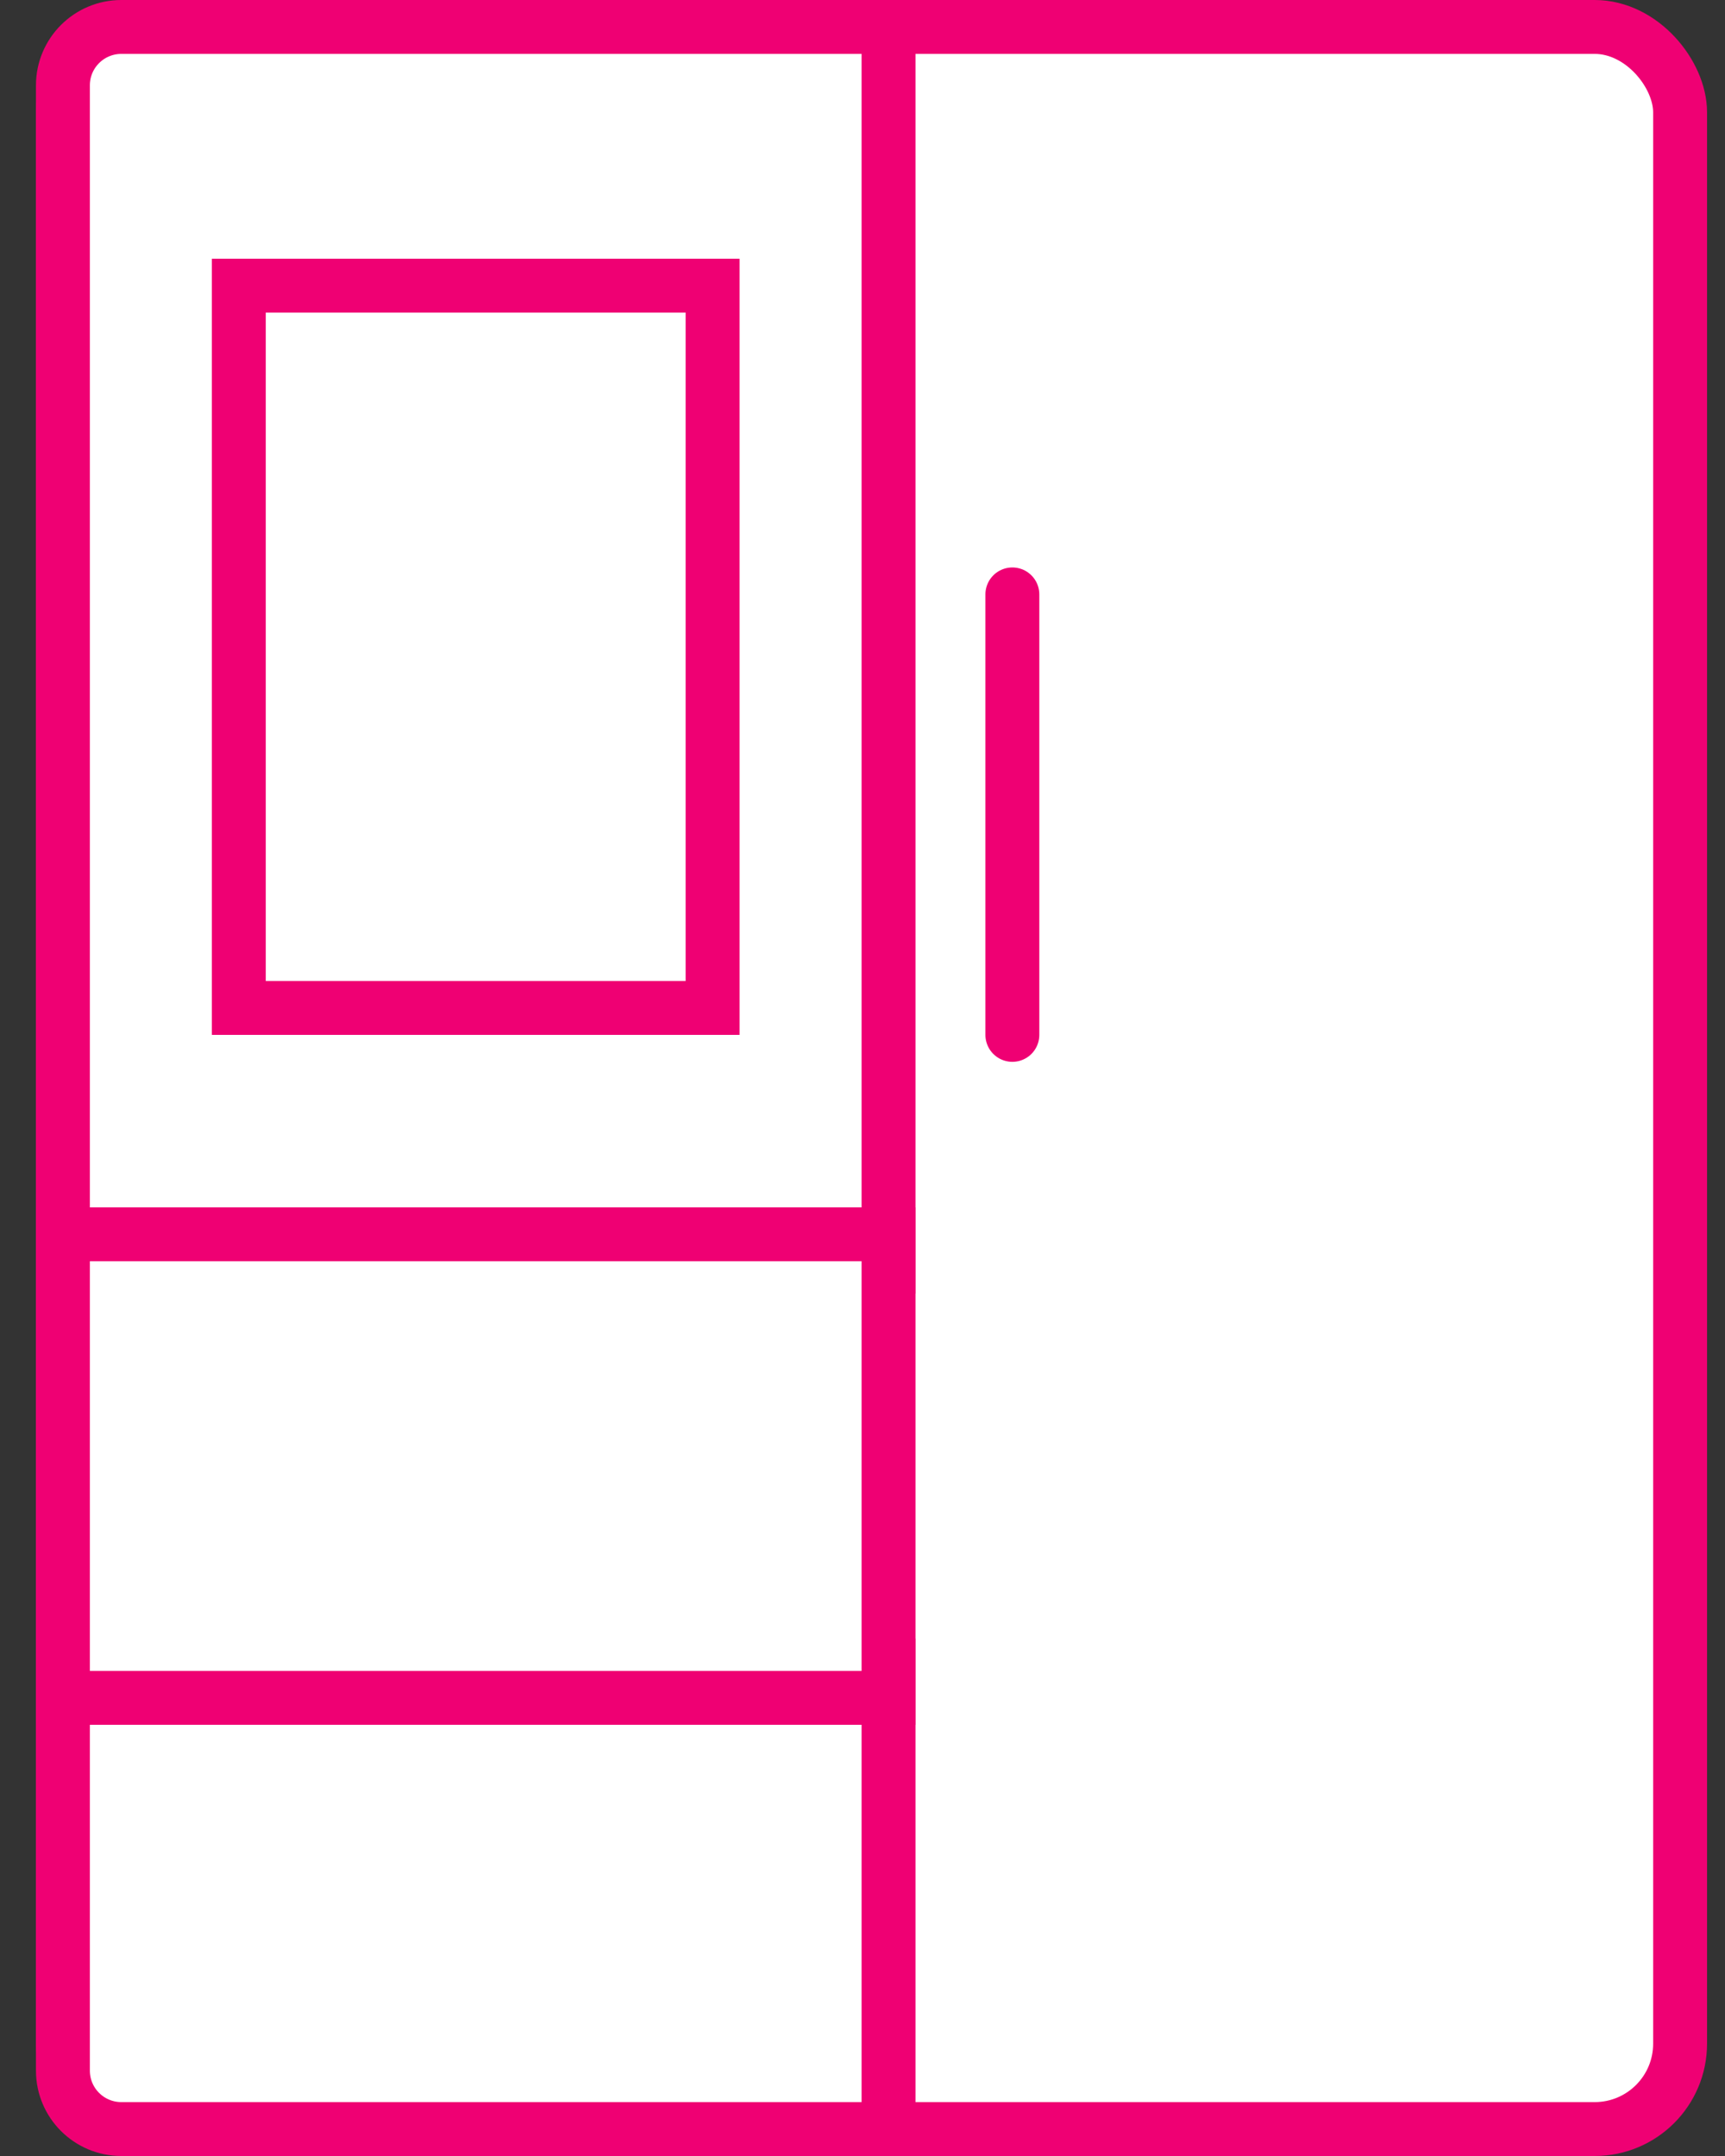 <?xml version="1.0" encoding="UTF-8"?>
<svg width="32px" height="40px" viewBox="0 0 32 40" version="1.1" xmlns="http://www.w3.org/2000/svg" xmlns:xlink="http://www.w3.org/1999/xlink">
    <rect x="0" y="0" width="32" height="40" fill="#333333" stroke="none"/>
    <!-- Generator: sketchtool 54.1 (76490) - https://sketchapp.com -->
    <title>474FC78D-E913-4679-BB6F-E34922EB9B8E</title>
    <desc>Created with sketchtool.</desc>
    <g id="Main-UI" stroke="none" stroke-width="1" fill="none" fill-rule="evenodd">
        <g id="Product-page" transform="translate(-456, -1758)">
            <g id="Group-88" transform="translate(456.667, 1758)">
                <g id="Group-80">
                    <rect id="Rectangle" stroke="#979797" stroke-width="1.584" fill="#D8D8D8" x="0.792" y="24.792" width="14.732" height="4.816"></rect>
                    <rect id="Rectangle" stroke="#EF0073" fill="#FFFFFF" x="0.5" y="0.5" width="30" height="39" rx="1.584"></rect>
                    <path d="M0.5,23.5 L15.816,23.5 L15.816,0.5 L1.584,0.5 C0.985,0.5 0.5,0.985 0.5,1.584 L0.5,23.5 Z" id="Rectangle" stroke="#EF0073" fill="#FFFFFF"></path>
                    <path d="M0.5,30.9 L0.5,38.416 C0.5,39.015 0.985,39.5 1.584,39.5 L15.816,39.5 L15.816,30.9 L0.5,30.9 Z" id="Rectangle-Copy-37" stroke="#EF0073" fill="#FFFFFF"></path>
                    <rect id="Rectangle-Copy-38" stroke="#EF0073" fill="#FFFFFF" x="0.5" y="22.9" width="15.316" height="8.6"></rect>
                    <rect id="Rectangle" stroke="#EF0073" fill="#FFFFFF" x="3.763" y="5.3" width="8.789" height="13.4"></rect>
                    <path d="M18.113,11.028 L18.113,19.2" id="Path-28" stroke="#EF0073" stroke-linecap="round" stroke-linejoin="round"></path>
                </g>
            </g>
        </g>
    </g>
</svg>